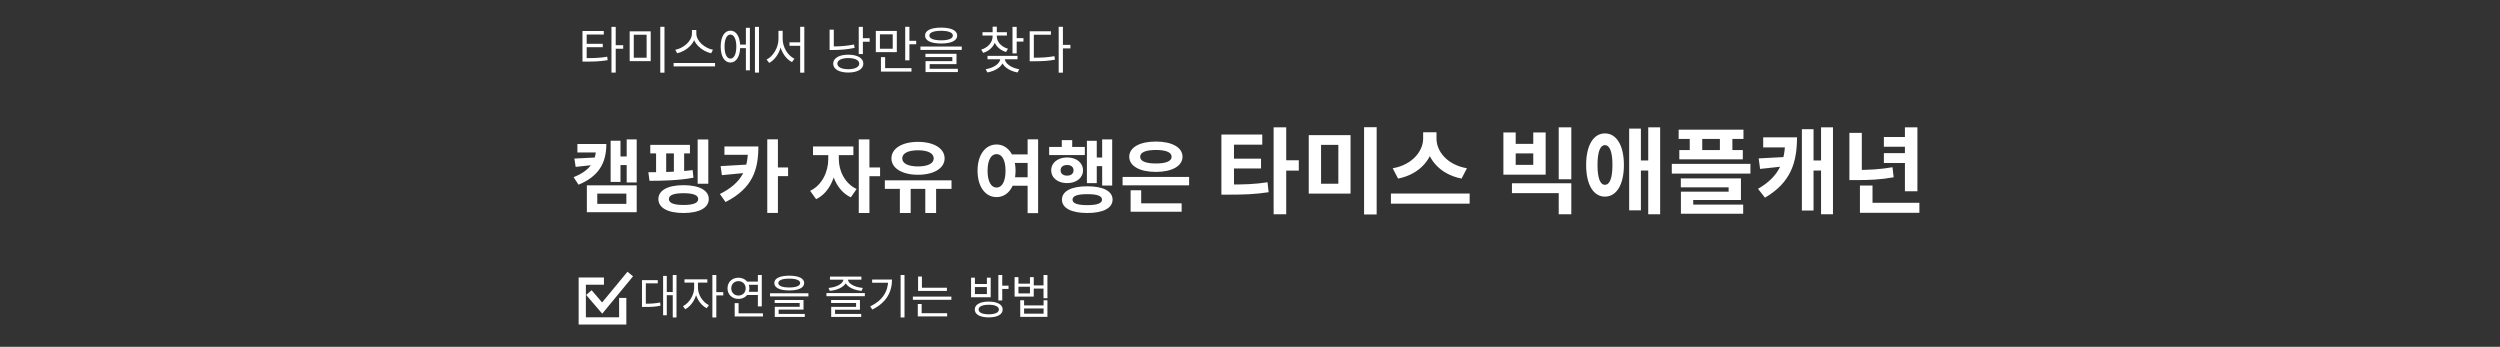 <svg width="346" height="48" viewBox="0 0 346 48" fill="none" xmlns="http://www.w3.org/2000/svg">
<rect x="0" y="0" width="346" height="48" fill="#333333" stroke="none"/>
<g clip-path="url(#clip0_33_197)">
<mask id="mask0_33_197" style="mask-type:luminance" maskUnits="userSpaceOnUse" x="0" y="0" width="346" height="48">
<path d="M345.5 0.5H0.5V47.5H345.5V0.5Z" fill="white"/>
</mask>
<g mask="url(#mask0_33_197)">
<path d="M80.616 8.044H81.113C82.282 8.044 83.087 8.016 84.039 7.848L84.102 8.324C83.122 8.492 82.296 8.527 81.113 8.527H80.616V8.044ZM80.616 4.292H83.563V4.775H81.197V8.212H80.616V4.292ZM81.05 6.063H83.423V6.532H81.05V6.063ZM84.627 3.718H85.215V10.046H84.627V3.718ZM85.075 6.259H86.251V6.749H85.075V6.259ZM87.147 4.334H90.058V8.457H87.147V4.334ZM89.492 4.803H87.713V7.988H89.492V4.803ZM91.382 3.711H91.963V10.053H91.382V3.711ZM95.763 4.152H96.267V4.635C96.267 6.014 94.986 7.085 93.719 7.372L93.46 6.889C94.573 6.679 95.763 5.713 95.763 4.635V4.152ZM95.868 4.152H96.372V4.635C96.372 5.72 97.569 6.679 98.675 6.889L98.416 7.372C97.156 7.085 95.868 6.021 95.868 4.635V4.152ZM93.229 8.716H98.962V9.192H93.229V8.716ZM102.23 6.175H103.427V6.658H102.23V6.175ZM104.484 3.718H105.044V10.046H104.484V3.718ZM103.231 3.851H103.784V9.731H103.231V3.851ZM101.089 4.243C101.908 4.243 102.44 5.09 102.44 6.448C102.44 7.806 101.908 8.653 101.089 8.653C100.27 8.653 99.745 7.806 99.745 6.448C99.745 5.09 100.27 4.243 101.089 4.243ZM101.089 4.782C100.592 4.782 100.277 5.426 100.277 6.448C100.277 7.47 100.592 8.114 101.089 8.114C101.593 8.114 101.908 7.47 101.908 6.448C101.908 5.426 101.593 4.782 101.089 4.782ZM109.265 5.86H111.029V6.336H109.265V5.86ZM107.739 4.264H108.215V5.391C108.215 6.812 107.466 8.17 106.465 8.709L106.094 8.247C107.025 7.785 107.739 6.567 107.739 5.391V4.264ZM107.851 4.264H108.32V5.391C108.32 6.546 109.034 7.694 109.951 8.128L109.608 8.597C108.586 8.079 107.851 6.777 107.851 5.391V4.264ZM110.742 3.711H111.316V10.053H110.742V3.711ZM118.849 3.718H119.423V7.484H118.849V3.718ZM119.262 5.286H120.361V5.776H119.262V5.286ZM117.4 7.568C118.667 7.568 119.486 8.044 119.486 8.807C119.486 9.57 118.667 10.039 117.4 10.039C116.133 10.039 115.314 9.57 115.314 8.807C115.314 8.044 116.133 7.568 117.4 7.568ZM117.4 8.037C116.483 8.037 115.888 8.331 115.888 8.807C115.888 9.283 116.483 9.577 117.4 9.577C118.324 9.577 118.919 9.283 118.919 8.807C118.919 8.331 118.324 8.037 117.4 8.037ZM114.817 4.103H115.398V6.644H114.817V4.103ZM114.817 6.427H115.314C116.224 6.427 117.169 6.364 118.205 6.161L118.275 6.63C117.204 6.854 116.259 6.917 115.314 6.917H114.817V6.427ZM121.214 4.285H124.119V7.218H121.214V4.285ZM123.552 4.754H121.781V6.749H123.552V4.754ZM125.281 3.711H125.862V8.352H125.281V3.711ZM125.68 5.643H126.8V6.126H125.68V5.643ZM121.921 9.43H126.149V9.906H121.921V9.43ZM121.921 7.911H122.502V9.633H121.921V7.911ZM130.251 3.823C131.644 3.823 132.477 4.215 132.477 4.922C132.477 5.629 131.644 6.021 130.251 6.021C128.851 6.021 128.025 5.629 128.025 4.922C128.025 4.215 128.851 3.823 130.251 3.823ZM130.251 4.264C129.215 4.264 128.62 4.502 128.62 4.922C128.62 5.342 129.215 5.58 130.251 5.58C131.28 5.58 131.875 5.342 131.875 4.922C131.875 4.502 131.28 4.264 130.251 4.264ZM127.388 6.441H133.107V6.91H127.388V6.441ZM128.081 7.449H132.379V8.877H128.669V9.647H128.095V8.457H131.805V7.897H128.081V7.449ZM128.095 9.521H132.568V9.976H128.095V9.521ZM137.378 4.761H137.854V5.034C137.854 6.112 137.14 6.987 136.076 7.323L135.803 6.868C136.741 6.581 137.378 5.86 137.378 5.034V4.761ZM137.483 4.761H137.959V5.034C137.959 5.79 138.575 6.476 139.506 6.749L139.233 7.197C138.176 6.882 137.483 6.042 137.483 5.034V4.761ZM135.978 4.453H139.352V4.922H135.978V4.453ZM137.378 3.69H137.959V4.649H137.378V3.69ZM140.129 3.718H140.71V7.393H140.129V3.718ZM140.549 5.279H141.648V5.762H140.549V5.279ZM138.442 7.918H138.939V8.086C138.939 9.08 137.889 9.815 136.65 10.025L136.426 9.577C137.518 9.409 138.442 8.793 138.442 8.086V7.918ZM138.554 7.918H139.051V8.086C139.051 8.779 139.989 9.409 141.06 9.584L140.843 10.032C139.604 9.822 138.554 9.059 138.554 8.086V7.918ZM136.671 7.736H140.822V8.205H136.671V7.736ZM146.52 3.711H147.108V10.053H146.52V3.711ZM146.968 6.21H148.144V6.7H146.968V6.21ZM142.509 7.988H143.006C144.175 7.988 144.994 7.946 145.939 7.771L146.002 8.261C145.029 8.443 144.196 8.478 143.006 8.478H142.509V7.988ZM142.509 4.327H145.449V4.803H143.083V8.205H142.509V4.327Z" fill="white"/>
<path d="M93.108 38.057H93.627V43.933H93.108V38.057ZM92.113 40.41H93.244V40.858H92.113V40.41ZM91.775 38.187H92.282V43.634H91.775V38.187ZM88.85 42.035H89.234C90.091 42.035 90.677 42.002 91.359 41.859L91.411 42.308C90.709 42.458 90.118 42.483 89.234 42.483H88.85V42.035ZM88.85 38.772H91.034V39.214H89.383V42.236H88.85V38.772ZM96.071 38.895H96.5V39.851C96.5 41.073 95.752 42.334 94.836 42.802L94.524 42.373C95.362 41.964 96.071 40.846 96.071 39.851V38.895ZM96.168 38.895H96.597V39.851C96.597 40.781 97.26 41.827 98.112 42.23L97.806 42.659C96.877 42.197 96.168 41.014 96.168 39.851V38.895ZM94.732 38.655H97.897V39.11H94.732V38.655ZM98.593 38.057H99.139V43.933H98.593V38.057ZM99.009 40.429H100.101V40.885H99.009V40.429ZM103.318 38.974H105.086V39.416H103.318V38.974ZM103.318 40.384H105.086V40.826H103.318V40.384ZM104.891 38.063H105.431V42.406H104.891V38.063ZM101.68 43.361H105.593V43.803H101.68V43.361ZM101.68 41.957H102.22V43.556H101.68V41.957ZM102.2 38.434C103.065 38.434 103.715 39.038 103.715 39.903C103.715 40.767 103.065 41.372 102.2 41.372C101.336 41.372 100.686 40.767 100.686 39.903C100.686 39.038 101.336 38.434 102.2 38.434ZM102.2 38.908C101.628 38.908 101.206 39.325 101.206 39.903C101.206 40.488 101.628 40.904 102.2 40.904C102.772 40.904 103.201 40.488 103.201 39.903C103.201 39.325 102.772 38.908 102.2 38.908ZM109.232 38.154C110.526 38.154 111.299 38.519 111.299 39.175C111.299 39.831 110.526 40.196 109.232 40.196C107.932 40.196 107.165 39.831 107.165 39.175C107.165 38.519 107.932 38.154 109.232 38.154ZM109.232 38.564C108.27 38.564 107.718 38.785 107.718 39.175C107.718 39.565 108.27 39.786 109.232 39.786C110.188 39.786 110.74 39.565 110.74 39.175C110.74 38.785 110.188 38.564 109.232 38.564ZM106.574 40.586H111.884V41.021H106.574V40.586ZM107.217 41.522H111.208V42.847H107.763V43.562H107.23V42.458H110.675V41.938H107.217V41.522ZM107.23 43.446H111.384V43.868H107.23V43.446ZM114.382 40.559H119.692V40.995H114.382V40.559ZM115.025 41.522H119.016V42.867H115.571V43.582H115.038V42.471H118.483V41.938H115.025V41.522ZM115.038 43.452H119.192V43.868H115.038V43.452ZM116.728 38.46H117.203V38.648C117.203 39.552 116.098 40.144 114.843 40.261L114.668 39.851C115.753 39.754 116.728 39.279 116.728 38.648V38.46ZM116.884 38.46H117.352V38.648C117.352 39.279 118.327 39.754 119.413 39.851L119.237 40.261C117.989 40.144 116.884 39.552 116.884 38.648V38.46ZM114.869 38.278H119.218V38.707H114.869V38.278ZM124.645 38.057H125.184V43.933H124.645V38.057ZM122.922 38.688H123.455C123.455 40.391 122.688 41.879 120.725 42.841L120.439 42.406C122.136 41.587 122.922 40.339 122.922 38.779V38.688ZM120.706 38.688H123.156V39.13H120.706V38.688ZM127.062 39.819H131.053V40.261H127.062V39.819ZM126.341 41.047H131.671V41.489H126.341V41.047ZM127.062 38.272H127.595V40.039H127.062V38.272ZM127.023 43.348H131.086V43.79H127.023V43.348ZM127.023 42.074H127.556V43.465H127.023V42.074ZM136.839 41.742C138.035 41.742 138.77 42.145 138.77 42.834C138.77 43.523 138.035 43.926 136.839 43.926C135.643 43.926 134.909 43.523 134.909 42.834C134.909 42.145 135.643 41.742 136.839 41.742ZM136.839 42.178C135.968 42.178 135.435 42.419 135.435 42.834C135.435 43.257 135.968 43.498 136.839 43.498C137.71 43.498 138.243 43.257 138.243 42.834C138.243 42.419 137.71 42.178 136.839 42.178ZM138.172 38.057H138.711V41.587H138.172V38.057ZM138.562 39.532H139.582V39.987H138.562V39.532ZM134.395 38.428H134.928V39.305H136.586V38.428H137.112V41.138H134.395V38.428ZM134.928 39.734V40.703H136.586V39.734H134.928ZM140.42 38.356H140.953V39.26H142.546V38.356H143.072V41.047H140.42V38.356ZM140.953 39.682V40.605H142.546V39.682H140.953ZM142.923 39.5H144.587V39.942H142.923V39.5ZM144.424 38.057H144.964V41.268H144.424V38.057ZM141.2 41.554H141.733V42.263H144.431V41.554H144.964V43.855H141.2V41.554ZM141.733 42.691V43.413H144.431V42.691H141.733Z" fill="white"/>
<path d="M83.585 38.905H80.585V44.415H86.185V41.232" stroke="white"/>
<path d="M81.504 40.495L83.341 42.637L87.228 37.924" stroke="white"/>
<path d="M82.498 19.931H83.917C83.917 22.571 82.861 24.408 80.067 25.563L79.385 24.518C81.706 23.605 82.498 22.263 82.498 20.404V19.931ZM79.913 19.931H82.949V21.097H79.913V19.931ZM82.564 21.79V22.78L79.671 23.099L79.495 21.944L82.564 21.79ZM86.733 19.293H88.119V25.255H86.733V19.293ZM85.512 21.658H87.129V22.846H85.512V21.658ZM84.511 19.48H85.875V25.178H84.511V19.48ZM81.222 25.651H88.119V29.369H81.222V25.651ZM86.689 26.795H82.663V28.214H86.689V26.795ZM89.999 20.052H95.488V21.229H89.999V20.052ZM89.889 25.024L89.735 23.836C91.44 23.836 93.86 23.803 95.862 23.539L95.972 24.595C93.926 24.98 91.572 25.024 89.889 25.024ZM90.802 20.987H92.199V24.386H90.802V20.987ZM93.266 20.987H94.685V24.386H93.266V20.987ZM96.555 19.304H98.029V25.431H96.555V19.304ZM94.597 25.629C96.753 25.629 98.095 26.333 98.095 27.543C98.095 28.775 96.753 29.479 94.597 29.479C92.441 29.479 91.121 28.775 91.121 27.543C91.121 26.333 92.441 25.629 94.597 25.629ZM94.597 26.74C93.266 26.74 92.573 27.004 92.573 27.543C92.573 28.104 93.266 28.368 94.597 28.368C95.939 28.368 96.632 28.104 96.632 27.543C96.632 27.004 95.939 26.74 94.597 26.74ZM103.528 20.272H104.958C104.958 23.418 104.21 26.036 100.415 27.961L99.634 26.85C102.802 25.255 103.528 23.308 103.528 20.448V20.272ZM100.261 20.272H104.397V21.427H100.261V20.272ZM103.561 22.769V23.891L99.909 24.243L99.733 22.989L103.561 22.769ZM106.19 19.282H107.664V29.468H106.19V19.282ZM107.279 23.176H109.072V24.375H107.279V23.176ZM114.631 20.899H115.786V22.043C115.786 24.342 114.818 26.685 112.948 27.565L112.123 26.41C113.806 25.618 114.631 23.715 114.631 22.043V20.899ZM114.939 20.899H116.094V22.043C116.094 23.583 116.886 25.387 118.558 26.157L117.755 27.312C115.885 26.443 114.939 24.21 114.939 22.043V20.899ZM112.519 20.272H118.107V21.471H112.519V20.272ZM118.855 19.293H120.329V29.479H118.855V19.293ZM119.999 23.176H121.803V24.386H119.999V23.176ZM124.541 25.728H126.037V29.479H124.541V25.728ZM128.061 25.728H129.557V29.479H128.061V25.728ZM122.462 24.958H131.691V26.135H122.462V24.958ZM127.049 19.634C129.227 19.634 130.734 20.525 130.734 21.922C130.734 23.297 129.227 24.188 127.049 24.188C124.882 24.188 123.375 23.297 123.375 21.922C123.375 20.525 124.882 19.634 127.049 19.634ZM127.049 20.8C125.718 20.8 124.871 21.196 124.871 21.922C124.871 22.637 125.718 23.033 127.049 23.033C128.391 23.033 129.227 22.637 129.227 21.922C129.227 21.196 128.391 20.8 127.049 20.8ZM139.682 21.372H142.454V22.549H139.682V21.372ZM139.682 24.529H142.454V25.706H139.682V24.529ZM137.921 19.997C139.44 19.997 140.551 21.405 140.551 23.627C140.551 25.871 139.44 27.279 137.921 27.279C136.393 27.279 135.293 25.871 135.293 23.627C135.293 21.405 136.393 19.997 137.921 19.997ZM137.921 21.328C137.185 21.328 136.679 22.131 136.679 23.627C136.679 25.145 137.185 25.959 137.921 25.959C138.67 25.959 139.165 25.145 139.165 23.627C139.165 22.131 138.67 21.328 137.921 21.328ZM142.223 19.282H143.675V29.501H142.223V19.282ZM152.54 19.293H153.926V25.673H152.54V19.293ZM151.297 21.801H152.925V22.989H151.297V21.801ZM150.428 19.491H151.792V25.343H150.428V19.491ZM145.203 20.338H150.142V21.46H145.203V20.338ZM147.689 21.79C148.965 21.79 149.889 22.516 149.889 23.572C149.889 24.628 148.965 25.343 147.689 25.343C146.413 25.343 145.489 24.628 145.489 23.572C145.489 22.516 146.413 21.79 147.689 21.79ZM147.689 22.835C147.15 22.835 146.787 23.099 146.787 23.572C146.787 24.045 147.15 24.309 147.689 24.309C148.217 24.309 148.58 24.045 148.58 23.572C148.58 23.099 148.217 22.835 147.689 22.835ZM146.952 19.392H148.393V21.108H146.952V19.392ZM150.483 25.783C152.661 25.783 153.981 26.443 153.981 27.631C153.981 28.808 152.661 29.479 150.483 29.479C148.294 29.479 146.974 28.808 146.974 27.631C146.974 26.443 148.294 25.783 150.483 25.783ZM150.483 26.872C149.119 26.872 148.437 27.103 148.437 27.631C148.437 28.148 149.119 28.39 150.483 28.39C151.836 28.39 152.518 28.148 152.518 27.631C152.518 27.103 151.836 26.872 150.483 26.872ZM155.366 24.485H164.573V25.651H155.366V24.485ZM156.477 28.137H163.539V29.303H156.477V28.137ZM156.477 26.333H157.94V28.511H156.477V26.333ZM159.975 19.59C162.186 19.59 163.66 20.393 163.66 21.691C163.66 22.989 162.186 23.792 159.975 23.792C157.753 23.792 156.29 22.989 156.29 21.691C156.29 20.393 157.753 19.59 159.975 19.59ZM159.975 20.756C158.6 20.756 157.797 21.075 157.797 21.691C157.797 22.318 158.6 22.626 159.975 22.626C161.35 22.626 162.153 22.318 162.153 21.691C162.153 21.075 161.35 20.756 159.975 20.756ZM169.042 25.536H170.056C172.084 25.536 173.631 25.51 175.425 25.224L175.581 26.602C173.761 26.888 172.123 26.94 170.056 26.94H169.042V25.536ZM169.042 18.62H174.697V20.024H170.784V25.991H169.042V18.62ZM170.368 21.961H174.528V23.313H170.368V21.961ZM176.27 17.619H178.012V29.657H176.27V17.619ZM177.622 22.182H179.754V23.612H177.622V22.182ZM181.131 18.698H186.916V26.797H181.131V18.698ZM185.226 20.05H182.834V25.432H185.226V20.05ZM188.788 17.606H190.53V29.683H188.788V17.606ZM196.964 18.308H198.472V19.179C198.472 21.792 196.613 24.106 193.493 24.717L192.752 23.287C195.469 22.819 196.964 20.908 196.964 19.179V18.308ZM197.315 18.308H198.81V19.179C198.81 20.947 200.292 22.819 203.022 23.287L202.281 24.717C199.161 24.106 197.315 21.831 197.315 19.179V18.308ZM192.505 26.784H203.399V28.188H192.505V26.784ZM208.07 18.334H209.773V19.907H212.204V18.334H213.92V24.171H208.07V18.334ZM209.773 21.233V22.819H212.204V21.233H209.773ZM209.253 25.367H217.469V29.657H215.727V26.732H209.253V25.367ZM215.727 17.619H217.469V24.808H215.727V17.619ZM222.122 18.464C223.721 18.464 224.748 20.115 224.748 22.832C224.748 25.562 223.721 27.213 222.122 27.213C220.536 27.213 219.522 25.562 219.522 22.832C219.522 20.115 220.536 18.464 222.122 18.464ZM222.122 20.089C221.472 20.089 221.095 20.999 221.095 22.832C221.095 24.678 221.472 25.575 222.122 25.575C222.785 25.575 223.162 24.678 223.162 22.832C223.162 20.999 222.785 20.089 222.122 20.089ZM228.115 17.619H229.766V29.657H228.115V17.619ZM226.672 22.208H228.661V23.599H226.672V22.208ZM225.476 17.801H227.101V29.111H225.476V17.801ZM232.326 17.944H241.296V19.231H232.326V17.944ZM232.417 20.765H241.205V22.052H232.417V20.765ZM233.86 18.451H235.589V21.597H233.86V18.451ZM238.033 18.451H239.762V21.597H238.033V18.451ZM231.377 22.676H242.258V24.028H231.377V22.676ZM232.625 24.691H240.945V27.681H234.341V28.799H232.638V26.524H239.242V25.926H232.625V24.691ZM232.638 28.318H241.257V29.579H232.638V28.318ZM252.033 17.619H253.684V29.657H252.033V17.619ZM250.473 22.208H252.462V23.599H250.473V22.208ZM247.067 19.01H248.705C248.705 22.468 247.86 25.263 244.272 27.356L243.31 26.134C246.274 24.418 247.067 22.312 247.067 19.322V19.01ZM244.025 19.01H247.613V20.401H244.025V19.01ZM249.381 17.879H250.993V29.137H249.381V17.879ZM247.093 21.727V23.001L243.596 23.378L243.401 21.922L247.093 21.727ZM263.641 17.619H265.37V26.472H263.641V17.619ZM260.729 18.958H264.226V20.31H260.729V18.958ZM257.414 28.071H265.643V29.449H257.414V28.071ZM257.414 25.679H259.156V28.773H257.414V25.679ZM255.958 18.386H257.674V24.041H255.958V18.386ZM255.958 23.521H256.92C258.662 23.521 260.209 23.443 261.925 23.144L262.081 24.535C260.313 24.86 258.727 24.925 256.92 24.925H255.958V23.521ZM260.729 21.194H264.226V22.559H260.729V21.194Z" fill="white"/>
</g>
</g>
<defs>
<clipPath id="clip0_33_197">
<rect width="345" height="47" fill="white" transform="translate(0.5 0.5)"/>
</clipPath>
</defs>
</svg>
